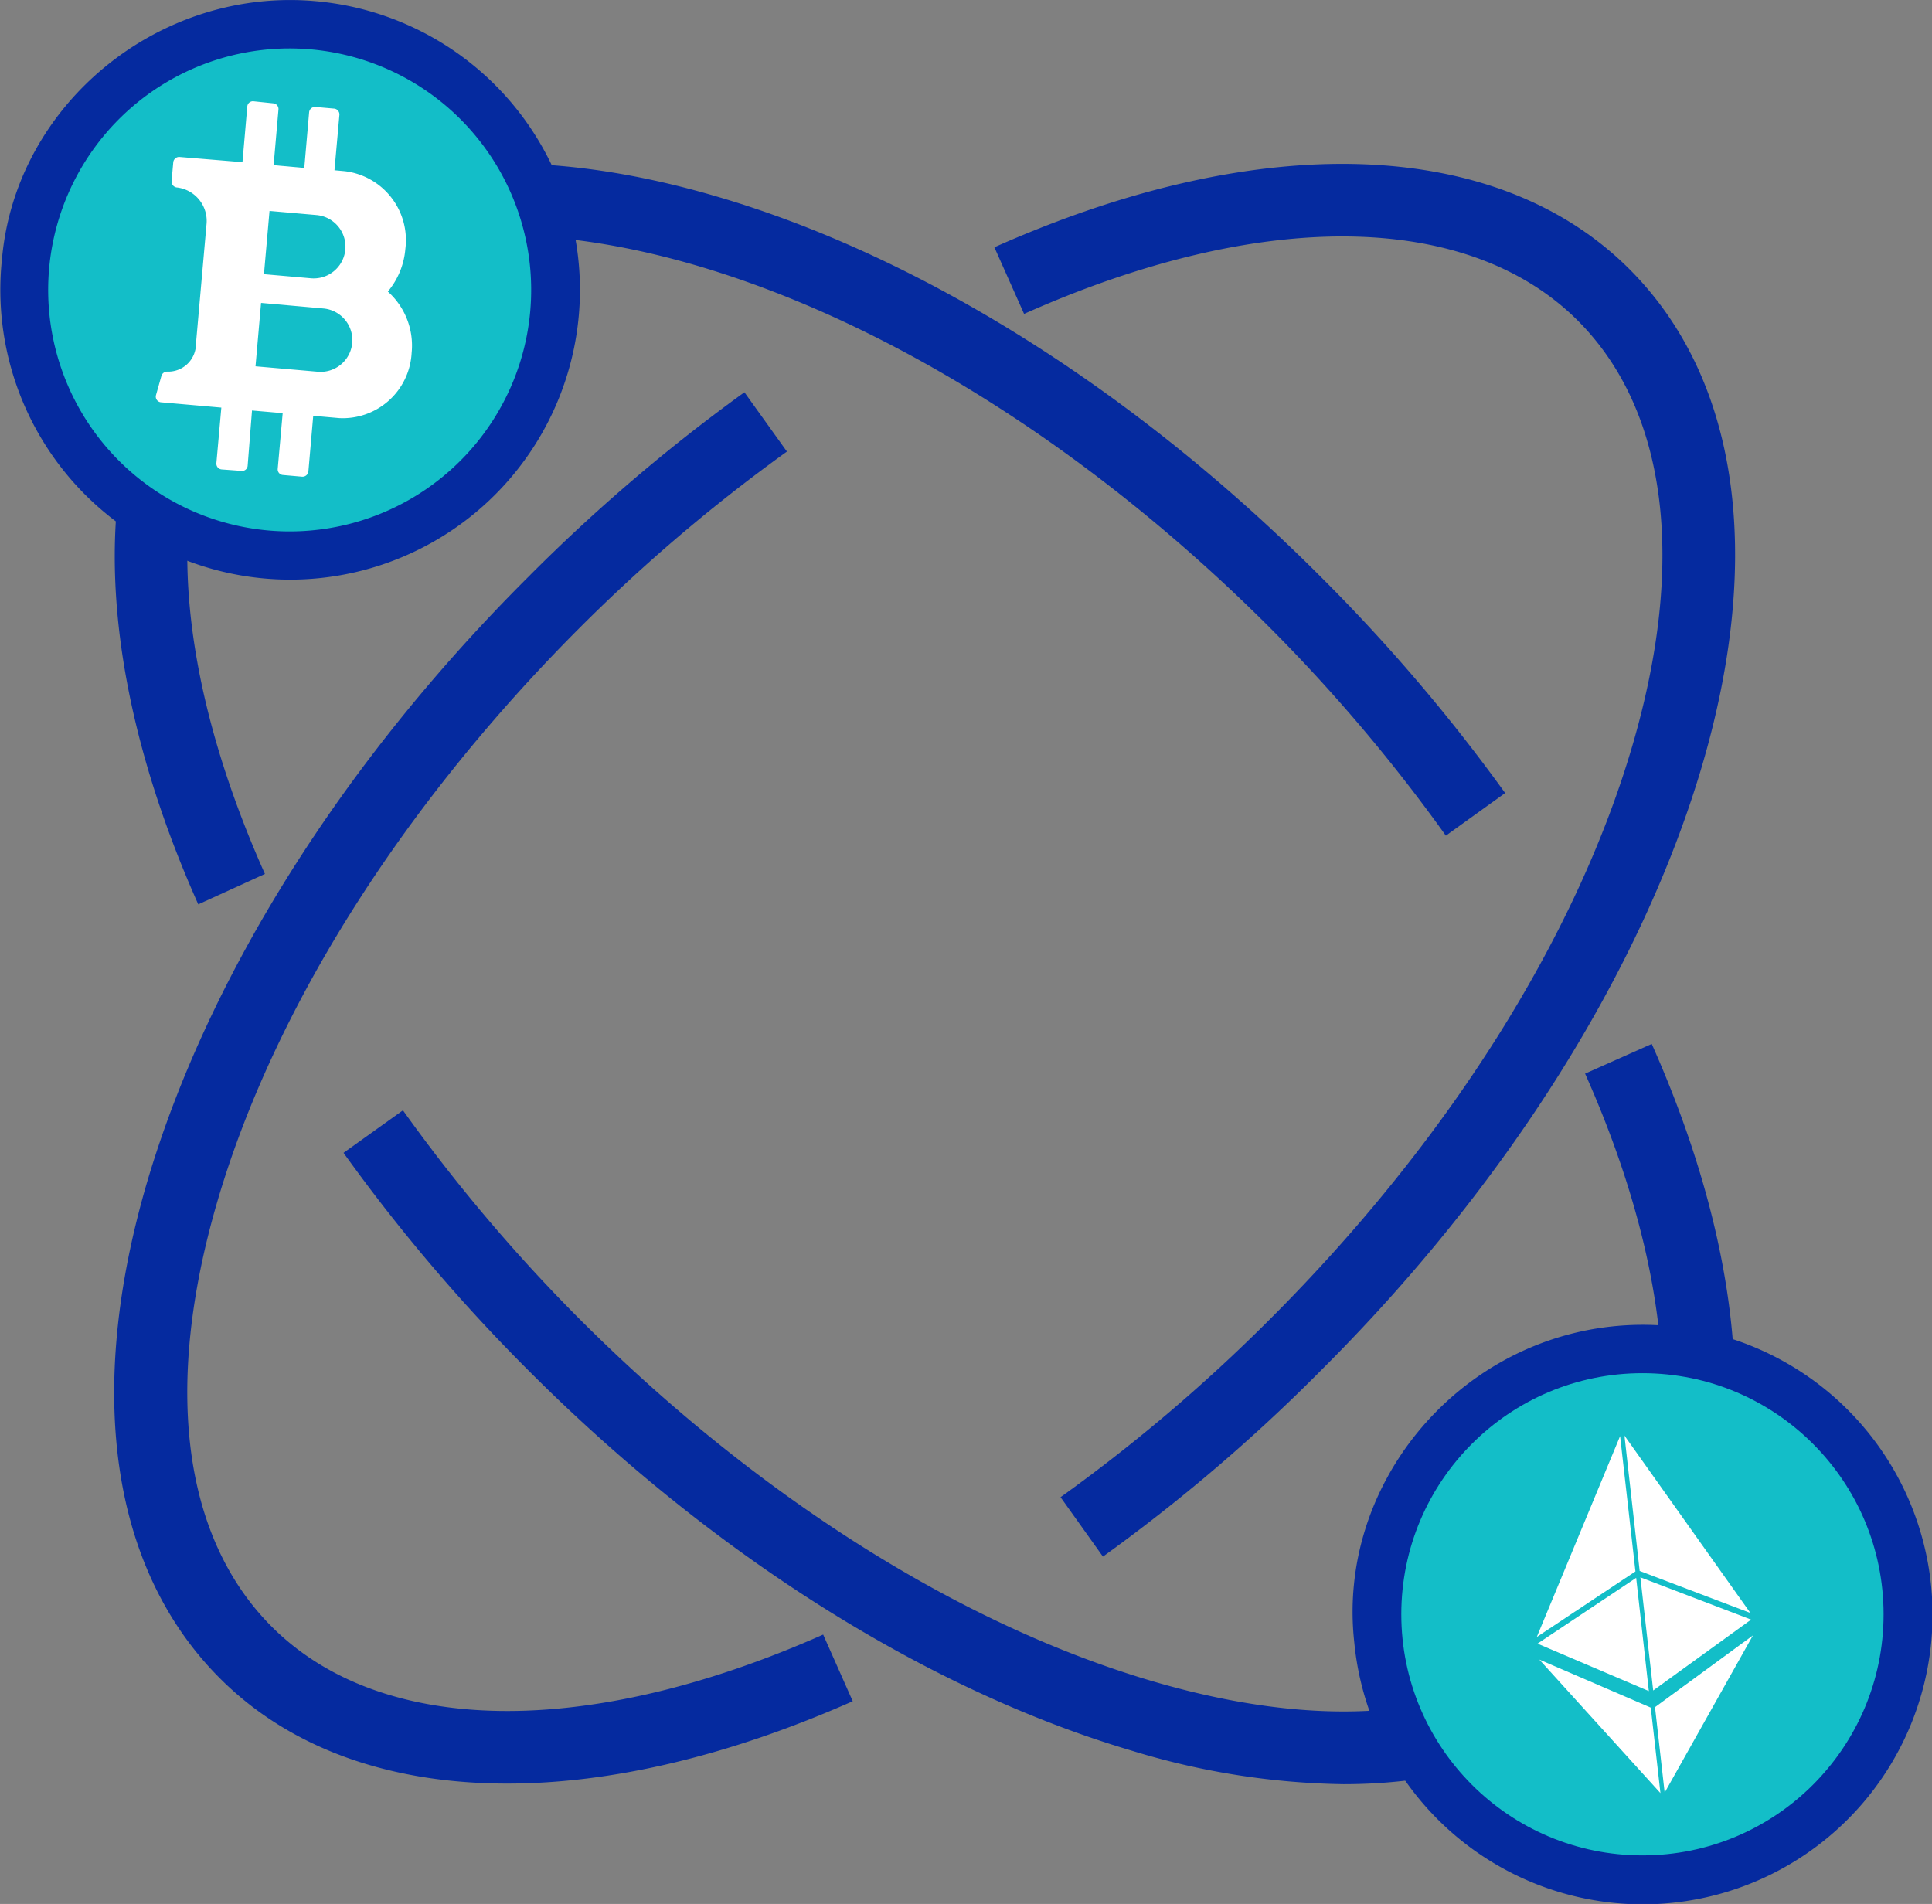 <svg xmlns="http://www.w3.org/2000/svg" viewBox="0 0 160 157.69"><rect x="0" y="0" width="160" height="157.69" fill="#808080" stroke="none"/><defs><style>.cls-1{fill:#052a9f;}.cls-2{fill:#13bec8;}.cls-3{fill:#fff;}</style></defs><title>native</title><g id="Слой_2" data-name="Слой 2"><g id="content"><path class="cls-1" d="M42,147.72c-9.75,0-18-2.92-23.79-8.72-9-9-11.17-23.65-6-41.19,5-16.9,16.14-34.67,31.51-50A144.82,144.82,0,0,1,61.65,32.49l3.52,4.91A139.21,139.21,0,0,0,48,52C33.31,66.71,22.66,83.57,18,99.51c-4.48,15.32-2.88,27.83,4.51,35.22,9.07,9.07,26.14,9.31,45.66.65l2.45,5.52C60.34,145.45,50.6,147.72,42,147.72Z"/><path class="cls-1" d="M91.34,128.92,87.83,124a139,139,0,0,0,17.35-14.75c14.67-14.66,25.32-31.52,30-47.47,4.49-15.32,2.88-27.82-4.51-35.22-9.1-9.1-26.25-9.31-45.86-.56l-2.46-5.52c22-9.81,41.65-9.14,52.59,1.81,9,9,11.17,23.65,6,41.19-5,16.9-16.15,34.67-31.52,50A143.4,143.4,0,0,1,91.34,128.92Z"/><path class="cls-1" d="M111.25,147.77A62.7,62.7,0,0,1,93.74,145c-16.9-5-34.67-16.15-50-31.52a144.32,144.32,0,0,1-15.29-18l4.92-3.52A138.48,138.48,0,0,0,48,109.25c14.67,14.67,31.52,25.32,47.47,30,15.32,4.49,27.83,2.89,35.22-4.51,9.1-9.1,9.31-26.22.58-45.82l5.52-2.46c9.79,22,9.11,41.62-1.83,52.55C129.12,144.81,121,147.77,111.25,147.77Z"/><path class="cls-1" d="M16.42,74.9c-9.82-22-9.15-41.66,1.8-52.61,9-9,23.66-11.17,41.19-6,16.9,4.95,34.67,16.14,50,31.51a144.73,144.73,0,0,1,15.24,17.88l-4.91,3.53A138.34,138.34,0,0,0,105.18,52c-14.66-14.66-31.52-25.31-47.47-30-15.32-4.48-27.82-2.88-35.22,4.51-9.11,9.11-9.31,26.26-.55,45.87Z"/><path class="cls-1" d="M26.16.1c-13-1.18-24.89,8.55-26,21.39A24,24,0,1,0,26.16.1Z"/><path class="cls-2" d="M25.85,4.1A20,20,0,1,0,43.91,25.79,20,20,0,0,0,25.85,4.1Z"/><path class="cls-3" d="M32.12,24.15a6.3,6.3,0,0,0,1.45-3.53,5.75,5.75,0,0,0-5-6.44l-.87-.08.41-4.61A.49.49,0,0,0,27.71,9l-1.59-.14a.49.49,0,0,0-.52.44l-.4,4.61-2.54-.23.4-4.6a.47.47,0,0,0-.43-.52L21,8.39a.47.47,0,0,0-.52.43l-.4,4.61L14.87,13a.49.49,0,0,0-.52.43L14.21,15a.5.5,0,0,0,.39.52,2.79,2.79,0,0,1,2.5,3.08l-.87,9.85a2.3,2.3,0,0,1-2.4,2.33.49.49,0,0,0-.46.35l-.45,1.59a.47.47,0,0,0,.41.6l5,.44-.41,4.6a.48.48,0,0,0,.44.52L20,39a.46.46,0,0,0,.51-.43L20.87,34l2.54.22L23,38.82a.47.47,0,0,0,.43.52l1.59.14a.49.49,0,0,0,.52-.44l.4-4.6,2.15.19a5.71,5.71,0,0,0,6-5.4A6,6,0,0,0,32.12,24.15Zm-9.8-6.68,3.89.34a2.63,2.63,0,1,1-.46,5.24l-3.89-.34Zm4,13.32-5.16-.45.46-5.25,5.16.46a2.63,2.63,0,1,1-.46,5.24Z"/><path class="cls-1" d="M133.4,109.87c-13,1.44-22.65,13.3-21.25,26.1a24,24,0,1,0,21.25-26.1Z"/><circle class="cls-2" cx="136.02" cy="133.7" r="19.97"/><polygon class="cls-3" points="127.27 135.58 135.44 130.15 134.17 118.94 127.27 135.58"/><polygon class="cls-3" points="127.33 136.13 135.5 130.68 136.55 140.06 127.33 136.13"/><polygon class="cls-3" points="127.48 137.45 136.71 141.43 137.51 148.51 127.48 137.45"/><polygon class="cls-3" points="144.96 133.59 135.79 130.11 134.53 118.9 144.96 133.59"/><polygon class="cls-3" points="145.02 134.14 135.85 130.64 136.91 140.01 145.02 134.14"/><polygon class="cls-3" points="145.17 135.45 137.06 141.39 137.86 148.47 145.17 135.45"/></g></g></svg>